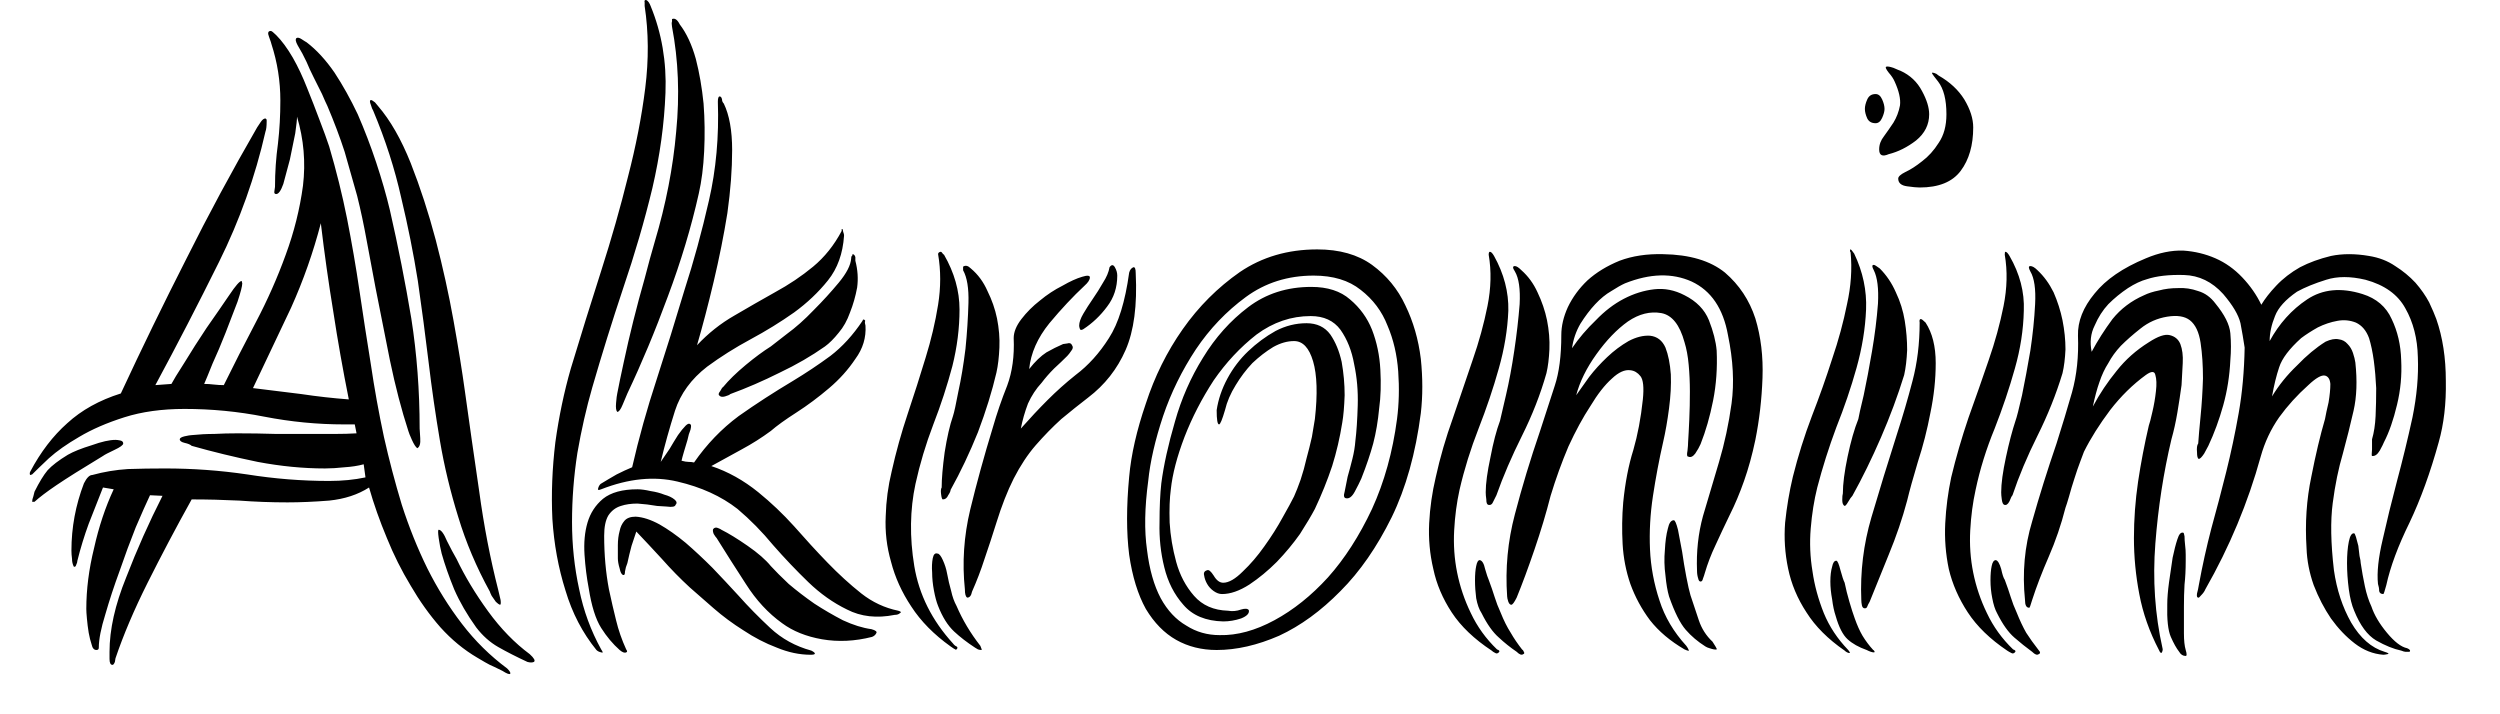 <svg width="42" height="12" viewBox="0 0 42 12" fill="none" xmlns="http://www.w3.org/2000/svg">
<path d="M5.08 0.9C5.06 0.867 5.033 0.82 5 0.76C4.967 0.7 4.96 0.66 4.98 0.64C5 0.627 5.03 0.633 5.07 0.66C5.11 0.687 5.137 0.703 5.15 0.71C5.317 0.837 5.473 1.007 5.62 1.22C5.76 1.433 5.89 1.667 6.01 1.92C6.123 2.18 6.227 2.45 6.32 2.73C6.413 3.01 6.49 3.277 6.55 3.53C6.69 4.143 6.81 4.75 6.91 5.35C7.003 5.943 7.05 6.56 7.05 7.2C7.05 7.213 7.053 7.267 7.06 7.36C7.067 7.453 7.05 7.51 7.01 7.53C6.983 7.51 6.953 7.463 6.92 7.39C6.887 7.317 6.867 7.267 6.86 7.24C6.747 6.893 6.643 6.497 6.55 6.05C6.463 5.61 6.383 5.207 6.31 4.84C6.257 4.56 6.207 4.293 6.16 4.04C6.113 3.78 6.06 3.53 6 3.29C5.933 3.05 5.863 2.803 5.79 2.55C5.71 2.303 5.613 2.047 5.5 1.78C5.48 1.74 5.45 1.673 5.41 1.58C5.363 1.487 5.317 1.393 5.27 1.3C5.223 1.207 5.183 1.12 5.15 1.04C5.11 0.96 5.087 0.913 5.08 0.9ZM8.44 11.27C8.333 11.217 8.263 11.183 8.23 11.17C8.19 11.15 8.12 11.11 8.02 11.05C7.793 10.917 7.587 10.747 7.4 10.54C7.213 10.327 7.047 10.093 6.9 9.84C6.747 9.587 6.613 9.32 6.5 9.04C6.38 8.753 6.28 8.47 6.2 8.19C6.013 8.31 5.79 8.383 5.53 8.41C5.277 8.43 5.043 8.44 4.83 8.44C4.557 8.44 4.287 8.43 4.02 8.41C3.753 8.397 3.487 8.39 3.22 8.39C2.953 8.87 2.707 9.337 2.48 9.79C2.253 10.243 2.073 10.667 1.94 11.06C1.94 11.067 1.937 11.087 1.93 11.12C1.917 11.153 1.903 11.17 1.89 11.17C1.857 11.17 1.84 11.137 1.84 11.07C1.84 11.01 1.84 10.97 1.84 10.95C1.84 10.577 1.933 10.16 2.12 9.7C2.3 9.233 2.503 8.777 2.73 8.33L2.52 8.32C2.46 8.447 2.38 8.627 2.28 8.86C2.187 9.093 2.097 9.337 2.01 9.59C1.917 9.843 1.837 10.087 1.77 10.32C1.697 10.553 1.66 10.74 1.66 10.88C1.66 10.907 1.647 10.92 1.62 10.92C1.58 10.92 1.553 10.89 1.54 10.83C1.52 10.77 1.503 10.703 1.49 10.63C1.477 10.55 1.467 10.47 1.46 10.39C1.453 10.317 1.45 10.263 1.45 10.23C1.45 9.903 1.493 9.563 1.58 9.21C1.66 8.85 1.77 8.52 1.91 8.22L1.73 8.19C1.65 8.397 1.57 8.6 1.49 8.8C1.417 9 1.353 9.207 1.3 9.42C1.3 9.44 1.293 9.463 1.28 9.49C1.273 9.517 1.26 9.527 1.24 9.52C1.22 9.48 1.21 9.437 1.21 9.39C1.203 9.337 1.2 9.29 1.2 9.25C1.2 8.863 1.27 8.487 1.41 8.12C1.457 8.027 1.503 7.98 1.55 7.98C1.743 7.927 1.943 7.893 2.15 7.88C2.35 7.873 2.557 7.87 2.77 7.87C3.237 7.87 3.697 7.903 4.15 7.97C4.61 8.043 5.07 8.08 5.53 8.08C5.75 8.08 5.953 8.06 6.14 8.02L6.11 7.8C6.01 7.827 5.903 7.843 5.79 7.85C5.67 7.863 5.56 7.87 5.46 7.87C5.093 7.87 4.717 7.833 4.33 7.76C3.943 7.68 3.573 7.59 3.22 7.49C3.2 7.47 3.16 7.453 3.1 7.44C3.047 7.427 3.02 7.407 3.02 7.38C3.02 7.36 3.047 7.343 3.1 7.33C3.16 7.317 3.2 7.31 3.22 7.31C3.347 7.297 3.473 7.29 3.6 7.29C3.727 7.283 3.857 7.28 3.99 7.28C4.203 7.28 4.417 7.283 4.63 7.29C4.843 7.29 5.063 7.29 5.29 7.29C5.403 7.29 5.52 7.29 5.64 7.29C5.76 7.29 5.877 7.287 5.99 7.28L5.96 7.13H5.78C5.333 7.13 4.887 7.087 4.44 7C4 6.913 3.553 6.87 3.1 6.87C2.72 6.87 2.383 6.917 2.09 7.01C1.797 7.103 1.543 7.213 1.33 7.34C1.123 7.46 0.953 7.58 0.82 7.7C0.693 7.82 0.6 7.91 0.54 7.97C0.52 7.977 0.51 7.98 0.51 7.98C0.503 7.98 0.5 7.97 0.5 7.95C0.5 7.943 0.503 7.933 0.51 7.92C0.683 7.593 0.89 7.323 1.13 7.11C1.37 6.89 1.67 6.723 2.03 6.61C2.383 5.85 2.75 5.097 3.13 4.35C3.503 3.603 3.9 2.867 4.32 2.14C4.333 2.12 4.353 2.09 4.38 2.05C4.407 2.01 4.433 1.99 4.46 1.99C4.473 1.997 4.48 2.007 4.48 2.02V2.04C4.48 2.12 4.473 2.177 4.46 2.21C4.287 2.97 4.027 3.7 3.68 4.4C3.333 5.1 2.977 5.79 2.61 6.47L2.88 6.45C2.907 6.397 2.98 6.277 3.1 6.09C3.213 5.903 3.337 5.71 3.47 5.51C3.61 5.31 3.737 5.127 3.85 4.96C3.957 4.8 4.027 4.72 4.06 4.72L4.07 4.76C4.07 4.807 4.043 4.91 3.99 5.07C3.93 5.23 3.863 5.403 3.79 5.59C3.717 5.777 3.643 5.95 3.57 6.11C3.503 6.277 3.457 6.39 3.43 6.45C3.483 6.45 3.537 6.453 3.59 6.46C3.65 6.467 3.707 6.47 3.76 6.47C3.927 6.13 4.107 5.777 4.3 5.41C4.493 5.043 4.66 4.667 4.8 4.28C4.94 3.9 5.037 3.513 5.09 3.12C5.137 2.727 5.103 2.34 4.99 1.96C4.99 2.007 4.98 2.1 4.96 2.24C4.933 2.38 4.903 2.527 4.87 2.68C4.83 2.833 4.793 2.97 4.76 3.09C4.72 3.203 4.68 3.26 4.64 3.26C4.613 3.26 4.603 3.243 4.61 3.21C4.617 3.17 4.62 3.147 4.62 3.14C4.62 2.893 4.637 2.65 4.67 2.41C4.697 2.177 4.71 1.937 4.71 1.69C4.71 1.363 4.66 1.047 4.56 0.74C4.56 0.733 4.547 0.693 4.52 0.62C4.493 0.553 4.503 0.52 4.55 0.52C4.563 0.52 4.593 0.543 4.64 0.59C4.733 0.683 4.827 0.81 4.92 0.97C5.007 1.123 5.087 1.293 5.16 1.48C5.233 1.66 5.303 1.84 5.37 2.02C5.437 2.193 5.49 2.34 5.53 2.46C5.65 2.867 5.75 3.27 5.83 3.67C5.91 4.077 5.98 4.483 6.04 4.89C6.1 5.297 6.163 5.707 6.23 6.12C6.29 6.527 6.363 6.933 6.45 7.34C6.537 7.727 6.637 8.107 6.75 8.48C6.87 8.853 7.013 9.21 7.18 9.55C7.347 9.883 7.54 10.193 7.76 10.48C7.98 10.767 8.233 11.017 8.52 11.23C8.567 11.277 8.583 11.307 8.57 11.32C8.557 11.333 8.513 11.317 8.44 11.27ZM8.37 9.91L8.41 10.08C8.417 10.133 8.413 10.16 8.4 10.16C8.38 10.153 8.357 10.137 8.33 10.11C8.31 10.083 8.287 10.05 8.26 10.01C8.24 9.97 8.23 9.947 8.23 9.94C8.003 9.527 7.827 9.11 7.7 8.69C7.567 8.263 7.463 7.833 7.39 7.4C7.317 6.967 7.253 6.527 7.2 6.08C7.147 5.64 7.087 5.187 7.02 4.72C6.947 4.26 6.853 3.793 6.74 3.32C6.633 2.84 6.477 2.353 6.27 1.86C6.257 1.84 6.243 1.807 6.23 1.76C6.21 1.713 6.21 1.687 6.23 1.68C6.243 1.68 6.267 1.693 6.3 1.72L6.35 1.78C6.557 2.02 6.74 2.34 6.9 2.74C7.06 3.147 7.2 3.577 7.32 4.03C7.44 4.49 7.54 4.943 7.62 5.39C7.7 5.837 7.763 6.23 7.81 6.57C7.883 7.097 7.963 7.657 8.05 8.25C8.13 8.837 8.237 9.39 8.37 9.91ZM4.25 6.52C4.523 6.553 4.793 6.587 5.06 6.62C5.327 6.66 5.593 6.69 5.86 6.71C5.76 6.21 5.673 5.72 5.6 5.24C5.52 4.753 5.45 4.257 5.39 3.75C5.263 4.237 5.097 4.71 4.89 5.17C4.677 5.623 4.463 6.073 4.25 6.52ZM8.86 11.12C8.673 11.033 8.51 10.95 8.37 10.87C8.23 10.79 8.107 10.68 8 10.54C7.847 10.327 7.723 10.113 7.63 9.9C7.543 9.687 7.473 9.487 7.42 9.3C7.4 9.22 7.383 9.133 7.37 9.04C7.357 8.947 7.357 8.9 7.37 8.9C7.41 8.9 7.457 8.963 7.51 9.09C7.57 9.21 7.623 9.31 7.67 9.39C7.81 9.683 7.987 9.977 8.2 10.27C8.413 10.563 8.647 10.803 8.9 10.99C8.973 11.057 8.997 11.1 8.97 11.12C8.943 11.133 8.907 11.133 8.86 11.12ZM0.58 8.43C0.58 8.43 0.573 8.43 0.56 8.43H0.54C0.54 8.403 0.547 8.373 0.56 8.34C0.567 8.313 0.573 8.287 0.58 8.26C0.66 8.1 0.733 7.98 0.8 7.9C0.873 7.82 0.987 7.733 1.14 7.64C1.233 7.587 1.367 7.533 1.54 7.48C1.707 7.42 1.84 7.39 1.94 7.39C1.96 7.39 1.987 7.393 2.02 7.4C2.053 7.407 2.07 7.423 2.07 7.45C2.07 7.477 2.02 7.513 1.92 7.56C1.82 7.607 1.757 7.64 1.73 7.66C1.377 7.873 1.117 8.037 0.95 8.15C0.783 8.263 0.66 8.357 0.58 8.43ZM14.37 4.38C14.41 4.533 14.42 4.683 14.4 4.83C14.373 4.977 14.333 5.117 14.28 5.25C14.233 5.383 14.17 5.497 14.09 5.59C14.01 5.69 13.933 5.767 13.86 5.82C13.633 5.98 13.38 6.127 13.1 6.26C12.82 6.4 12.543 6.52 12.27 6.62C12.257 6.633 12.227 6.647 12.18 6.66C12.133 6.673 12.1 6.667 12.08 6.64C12.067 6.627 12.073 6.603 12.1 6.57C12.12 6.53 12.137 6.507 12.15 6.5C12.243 6.387 12.37 6.263 12.53 6.13C12.683 6.003 12.823 5.9 12.95 5.82C12.983 5.793 13.073 5.723 13.22 5.61C13.367 5.503 13.517 5.37 13.67 5.21C13.823 5.057 13.963 4.903 14.09 4.75C14.223 4.59 14.293 4.453 14.3 4.34C14.3 4.32 14.303 4.307 14.31 4.3C14.317 4.3 14.32 4.293 14.32 4.28C14.32 4.273 14.323 4.27 14.33 4.27C14.35 4.277 14.363 4.293 14.37 4.32C14.37 4.34 14.37 4.36 14.37 4.38ZM11.74 3.25C11.613 3.817 11.44 4.393 11.22 4.98C11.007 5.56 10.78 6.103 10.54 6.61C10.52 6.657 10.493 6.72 10.46 6.8C10.427 6.88 10.397 6.92 10.37 6.92C10.35 6.9 10.343 6.85 10.35 6.77C10.357 6.69 10.363 6.637 10.37 6.61C10.397 6.47 10.433 6.293 10.48 6.08C10.527 5.86 10.58 5.63 10.64 5.39C10.7 5.15 10.763 4.913 10.83 4.68C10.89 4.447 10.947 4.24 11 4.06C11.187 3.433 11.307 2.817 11.36 2.21C11.42 1.597 11.397 1.01 11.29 0.45C11.283 0.41 11.283 0.38 11.29 0.36C11.29 0.347 11.29 0.333 11.29 0.32C11.337 0.3 11.38 0.33 11.42 0.41C11.533 0.557 11.623 0.75 11.69 0.99C11.75 1.223 11.793 1.473 11.82 1.74C11.84 2.007 11.843 2.273 11.83 2.54C11.817 2.807 11.787 3.043 11.74 3.25ZM10.93 0.1C11.117 0.553 11.2 1.04 11.18 1.56C11.16 2.08 11.087 2.613 10.96 3.16C10.827 3.713 10.663 4.273 10.47 4.84C10.283 5.4 10.11 5.957 9.95 6.51C9.85 6.857 9.767 7.223 9.7 7.61C9.64 7.997 9.61 8.383 9.61 8.77C9.61 9.157 9.65 9.533 9.73 9.9C9.803 10.26 9.927 10.597 10.1 10.91C10.133 10.957 10.133 10.973 10.1 10.96C10.067 10.953 10.04 10.94 10.02 10.92C9.787 10.633 9.613 10.3 9.5 9.92C9.38 9.54 9.307 9.14 9.28 8.72C9.26 8.3 9.277 7.87 9.33 7.43C9.39 6.997 9.477 6.583 9.59 6.19C9.757 5.637 9.927 5.09 10.1 4.55C10.273 4.01 10.423 3.483 10.55 2.97C10.683 2.457 10.78 1.96 10.84 1.48C10.9 1 10.897 0.54 10.83 0.1C10.83 0.08 10.83 0.06 10.83 0.04C10.823 0.013 10.83 0 10.85 0C10.863 0 10.88 0.013 10.9 0.04C10.913 0.06 10.923 0.08 10.93 0.1ZM14.64 10.57C14.713 10.59 14.74 10.613 14.72 10.64C14.707 10.667 14.683 10.687 14.65 10.7C14.363 10.773 14.083 10.787 13.81 10.74C13.543 10.693 13.32 10.603 13.14 10.47C12.907 10.303 12.703 10.083 12.53 9.81C12.357 9.543 12.193 9.287 12.04 9.04C12.027 9.027 12.01 9.003 11.99 8.97C11.977 8.937 11.973 8.91 11.98 8.89C12 8.863 12.027 8.857 12.06 8.87C12.093 8.883 12.113 8.893 12.12 8.9C12.24 8.96 12.387 9.05 12.56 9.17C12.733 9.29 12.863 9.403 12.95 9.51C13.023 9.59 13.123 9.69 13.25 9.81C13.383 9.923 13.527 10.033 13.68 10.14C13.833 10.24 13.993 10.333 14.16 10.42C14.333 10.5 14.493 10.55 14.64 10.57ZM15.09 10.26C15.137 10.273 15.147 10.287 15.12 10.3C15.1 10.32 15.07 10.33 15.03 10.33C14.73 10.39 14.463 10.36 14.23 10.24C13.997 10.127 13.78 9.973 13.58 9.78C13.38 9.587 13.183 9.38 12.99 9.16C12.803 8.933 12.603 8.73 12.39 8.55C12.117 8.337 11.78 8.183 11.38 8.09C10.987 7.997 10.56 8.04 10.1 8.22C10.053 8.24 10.037 8.233 10.05 8.2C10.057 8.173 10.07 8.15 10.09 8.13C10.177 8.077 10.267 8.023 10.36 7.97C10.453 7.923 10.54 7.883 10.62 7.85C10.733 7.357 10.87 6.867 11.03 6.38C11.19 5.887 11.347 5.383 11.5 4.87C11.653 4.397 11.79 3.897 11.91 3.37C12.03 2.85 12.08 2.297 12.06 1.71C12.06 1.65 12.07 1.62 12.09 1.62C12.11 1.62 12.123 1.637 12.13 1.67C12.13 1.697 12.14 1.72 12.16 1.74C12.253 1.933 12.3 2.193 12.3 2.52C12.3 2.847 12.273 3.2 12.22 3.58C12.16 3.953 12.083 4.337 11.99 4.73C11.897 5.123 11.803 5.48 11.71 5.8C11.897 5.6 12.107 5.433 12.34 5.3C12.567 5.167 12.793 5.037 13.02 4.91C13.253 4.783 13.467 4.64 13.66 4.48C13.853 4.32 14.013 4.12 14.14 3.88C14.14 3.867 14.14 3.857 14.14 3.85C14.147 3.843 14.153 3.847 14.16 3.86C14.16 3.873 14.163 3.89 14.17 3.91C14.177 3.923 14.18 3.94 14.18 3.96C14.16 4.26 14.07 4.51 13.91 4.71C13.75 4.91 13.56 5.09 13.34 5.25C13.113 5.41 12.87 5.56 12.61 5.7C12.35 5.84 12.107 5.993 11.88 6.16C11.613 6.367 11.433 6.613 11.34 6.9C11.247 7.193 11.167 7.48 11.1 7.76C11.147 7.693 11.197 7.62 11.25 7.54C11.297 7.46 11.343 7.383 11.39 7.31C11.437 7.243 11.48 7.19 11.52 7.15C11.553 7.117 11.58 7.11 11.6 7.13C11.613 7.137 11.613 7.167 11.6 7.22C11.58 7.267 11.563 7.323 11.55 7.39C11.53 7.457 11.51 7.523 11.49 7.59C11.47 7.657 11.457 7.707 11.45 7.74C11.497 7.753 11.537 7.76 11.57 7.76C11.603 7.76 11.633 7.763 11.66 7.77C11.873 7.463 12.123 7.203 12.41 6.99C12.703 6.783 13.007 6.587 13.32 6.4C13.54 6.267 13.75 6.127 13.95 5.98C14.15 5.827 14.33 5.63 14.49 5.39C14.497 5.363 14.51 5.36 14.53 5.38C14.537 5.387 14.537 5.397 14.53 5.41C14.53 5.423 14.533 5.443 14.54 5.47C14.553 5.67 14.497 5.857 14.37 6.03C14.25 6.21 14.103 6.373 13.93 6.52C13.75 6.673 13.567 6.81 13.38 6.93C13.193 7.05 13.05 7.153 12.95 7.24C12.797 7.353 12.633 7.457 12.46 7.55C12.28 7.65 12.11 7.743 11.95 7.83C12.23 7.923 12.493 8.07 12.74 8.27C12.953 8.443 13.153 8.633 13.34 8.84C13.527 9.053 13.713 9.257 13.9 9.45C14.087 9.643 14.277 9.817 14.47 9.97C14.657 10.117 14.863 10.213 15.09 10.26ZM10.69 8.93C10.67 8.99 10.643 9.07 10.61 9.17C10.583 9.27 10.56 9.367 10.54 9.46C10.52 9.507 10.507 9.553 10.5 9.6C10.5 9.647 10.49 9.667 10.47 9.66C10.443 9.653 10.423 9.617 10.41 9.55C10.39 9.483 10.38 9.427 10.38 9.38C10.38 9.313 10.38 9.24 10.38 9.16C10.38 9.073 10.39 8.993 10.41 8.92C10.423 8.853 10.45 8.797 10.49 8.75C10.53 8.703 10.593 8.68 10.68 8.68C10.8 8.687 10.933 8.73 11.08 8.81C11.22 8.89 11.367 8.993 11.52 9.12C11.667 9.247 11.817 9.387 11.97 9.54C12.117 9.693 12.263 9.85 12.41 10.01C12.57 10.19 12.747 10.37 12.94 10.55C13.133 10.73 13.363 10.857 13.63 10.93C13.67 10.95 13.69 10.967 13.69 10.98C13.69 10.993 13.667 11 13.62 11C13.433 11 13.243 10.96 13.05 10.88C12.857 10.807 12.67 10.71 12.49 10.59C12.31 10.477 12.143 10.353 11.99 10.22C11.837 10.087 11.703 9.97 11.59 9.87C11.43 9.723 11.273 9.563 11.12 9.39C10.967 9.223 10.823 9.07 10.69 8.93ZM10.52 10.91C10.54 10.937 10.54 10.953 10.52 10.96C10.493 10.973 10.457 10.96 10.41 10.92C10.297 10.82 10.193 10.697 10.1 10.55C10.007 10.403 9.937 10.18 9.89 9.88C9.857 9.707 9.833 9.52 9.82 9.32C9.807 9.12 9.823 8.94 9.87 8.78C9.917 8.62 10.003 8.487 10.13 8.38C10.263 8.273 10.457 8.22 10.71 8.22C10.77 8.22 10.843 8.23 10.93 8.25C11.017 8.263 11.093 8.283 11.16 8.31C11.233 8.33 11.29 8.357 11.33 8.39C11.37 8.423 11.377 8.453 11.35 8.48C11.343 8.513 11.293 8.523 11.2 8.51C11.113 8.503 11.06 8.5 11.04 8.5C10.927 8.48 10.817 8.467 10.71 8.46C10.603 8.46 10.51 8.473 10.43 8.5C10.343 8.527 10.273 8.58 10.22 8.66C10.173 8.74 10.15 8.853 10.15 9C10.15 9.32 10.177 9.62 10.23 9.9C10.27 10.087 10.31 10.26 10.35 10.42C10.39 10.587 10.447 10.75 10.52 10.91ZM16.74 6.26C16.667 6.573 16.563 6.907 16.43 7.26C16.29 7.607 16.137 7.93 15.97 8.23C15.97 8.25 15.957 8.28 15.93 8.32C15.91 8.367 15.88 8.39 15.84 8.39C15.827 8.39 15.817 8.36 15.81 8.3C15.803 8.247 15.807 8.21 15.82 8.19C15.82 8.043 15.837 7.847 15.87 7.6C15.91 7.347 15.957 7.143 16.01 6.99C16.03 6.93 16.06 6.793 16.1 6.58C16.147 6.367 16.187 6.127 16.22 5.86C16.247 5.593 16.263 5.337 16.27 5.09C16.277 4.843 16.247 4.66 16.18 4.54V4.48C16.22 4.453 16.263 4.463 16.31 4.51C16.43 4.61 16.523 4.737 16.59 4.89C16.663 5.037 16.717 5.19 16.75 5.35C16.783 5.517 16.797 5.68 16.79 5.84C16.783 6 16.767 6.14 16.74 6.26ZM17.29 6.2C17.39 6.073 17.487 5.98 17.58 5.92C17.673 5.867 17.767 5.82 17.86 5.78C17.867 5.78 17.89 5.777 17.93 5.77C17.97 5.757 17.997 5.767 18.01 5.8C18.03 5.827 18.027 5.857 18 5.89C17.973 5.93 17.95 5.96 17.93 5.98C17.863 6.047 17.79 6.117 17.71 6.19C17.63 6.27 17.56 6.35 17.5 6.43C17.407 6.53 17.33 6.647 17.27 6.78C17.217 6.92 17.177 7.06 17.15 7.2C17.303 7.027 17.453 6.867 17.6 6.72C17.747 6.573 17.903 6.433 18.07 6.3C18.283 6.14 18.47 5.933 18.63 5.68C18.79 5.433 18.903 5.067 18.97 4.58C18.983 4.533 19.007 4.503 19.04 4.49C19.067 4.483 19.08 4.517 19.08 4.59C19.107 5.13 19.05 5.56 18.91 5.88C18.77 6.2 18.56 6.467 18.28 6.68C18.133 6.793 17.983 6.913 17.83 7.04C17.683 7.173 17.54 7.32 17.4 7.48C17.267 7.633 17.143 7.82 17.03 8.04C16.923 8.253 16.827 8.5 16.74 8.78C16.673 8.993 16.607 9.197 16.54 9.39C16.48 9.577 16.41 9.76 16.33 9.94C16.317 10.007 16.29 10.04 16.25 10.04C16.223 10.027 16.21 9.98 16.21 9.9C16.163 9.453 16.193 9.007 16.3 8.56C16.407 8.12 16.533 7.66 16.68 7.18C16.747 6.947 16.827 6.713 16.92 6.48C17.007 6.247 17.043 5.98 17.03 5.68C17.03 5.58 17.073 5.473 17.16 5.36C17.247 5.247 17.35 5.143 17.47 5.05C17.59 4.95 17.717 4.867 17.85 4.8C17.977 4.727 18.087 4.677 18.18 4.65C18.267 4.623 18.31 4.627 18.31 4.66C18.31 4.7 18.28 4.747 18.22 4.8C18.027 4.98 17.83 5.19 17.63 5.43C17.43 5.677 17.317 5.933 17.29 6.2ZM16.07 10.91C16.057 10.917 16.05 10.917 16.05 10.91C16.043 10.91 16.017 10.893 15.97 10.86C15.69 10.66 15.47 10.437 15.31 10.19C15.15 9.95 15.037 9.7 14.97 9.44C14.897 9.187 14.867 8.93 14.88 8.67C14.887 8.417 14.92 8.167 14.98 7.92C15.053 7.593 15.143 7.27 15.25 6.95C15.357 6.63 15.457 6.317 15.55 6.01C15.643 5.71 15.713 5.413 15.76 5.12C15.807 4.827 15.807 4.543 15.76 4.27C15.76 4.25 15.773 4.237 15.8 4.23C15.813 4.23 15.823 4.237 15.83 4.25C15.837 4.263 15.847 4.273 15.86 4.28C16.033 4.58 16.12 4.887 16.12 5.2C16.12 5.513 16.08 5.83 16 6.15C15.913 6.477 15.807 6.803 15.68 7.13C15.553 7.463 15.453 7.797 15.38 8.13C15.287 8.563 15.28 9.023 15.36 9.51C15.44 9.99 15.657 10.423 16.01 10.81C16.03 10.837 16.05 10.853 16.07 10.86C16.09 10.873 16.09 10.89 16.07 10.91ZM16.49 10.92C16.47 10.92 16.45 10.917 16.43 10.91L16.38 10.88C16.247 10.793 16.13 10.703 16.03 10.61C15.923 10.51 15.833 10.367 15.76 10.18C15.733 10.113 15.71 10.027 15.69 9.92C15.67 9.813 15.66 9.713 15.66 9.62C15.653 9.527 15.657 9.447 15.67 9.38C15.683 9.313 15.71 9.287 15.75 9.3C15.777 9.3 15.807 9.337 15.84 9.41C15.873 9.483 15.897 9.557 15.91 9.63C15.93 9.737 15.953 9.837 15.98 9.93C16 10.023 16.03 10.107 16.07 10.18C16.17 10.413 16.303 10.637 16.47 10.85C16.49 10.897 16.497 10.92 16.49 10.92ZM18.77 4.63C18.77 4.83 18.713 5.003 18.6 5.15C18.487 5.303 18.353 5.43 18.2 5.53C18.167 5.55 18.147 5.547 18.14 5.52C18.133 5.5 18.13 5.483 18.13 5.47C18.13 5.417 18.153 5.35 18.2 5.27C18.247 5.19 18.3 5.107 18.36 5.02C18.42 4.933 18.477 4.843 18.53 4.75C18.59 4.657 18.627 4.57 18.64 4.49C18.673 4.443 18.703 4.443 18.73 4.49C18.757 4.537 18.77 4.583 18.77 4.63ZM23.47 7.04C23.503 6.787 23.51 6.52 23.49 6.24C23.47 5.96 23.41 5.703 23.31 5.47C23.217 5.23 23.067 5.03 22.86 4.87C22.66 4.71 22.397 4.63 22.07 4.63C21.637 4.63 21.257 4.75 20.93 4.99C20.603 5.23 20.323 5.523 20.09 5.87C19.857 6.223 19.673 6.597 19.54 6.99C19.407 7.39 19.323 7.753 19.29 8.08C19.23 8.527 19.223 8.913 19.27 9.24C19.31 9.567 19.387 9.837 19.5 10.05C19.613 10.257 19.757 10.41 19.93 10.51C20.097 10.617 20.283 10.67 20.49 10.67C20.783 10.677 21.09 10.593 21.41 10.42C21.73 10.247 22.03 10.007 22.31 9.7C22.59 9.387 22.837 9.003 23.05 8.55C23.257 8.097 23.397 7.593 23.47 7.04ZM18.97 8.01C19.003 7.637 19.097 7.227 19.25 6.78C19.397 6.327 19.603 5.91 19.87 5.53C20.137 5.15 20.457 4.83 20.83 4.57C21.203 4.317 21.637 4.19 22.13 4.19C22.503 4.19 22.81 4.277 23.05 4.45C23.297 4.63 23.483 4.857 23.61 5.13C23.743 5.403 23.83 5.703 23.87 6.03C23.903 6.35 23.903 6.653 23.87 6.94C23.783 7.613 23.62 8.197 23.38 8.69C23.133 9.19 22.847 9.603 22.52 9.93C22.193 10.263 21.85 10.513 21.49 10.68C21.123 10.84 20.773 10.92 20.44 10.92C20.187 10.92 19.96 10.863 19.76 10.75C19.56 10.637 19.39 10.463 19.25 10.23C19.117 9.99 19.023 9.687 18.97 9.32C18.923 8.947 18.923 8.51 18.97 8.01ZM20.53 9.98C20.483 9.98 20.437 9.963 20.39 9.93C20.343 9.897 20.307 9.857 20.28 9.81C20.253 9.763 20.237 9.717 20.23 9.67C20.217 9.623 20.233 9.593 20.28 9.58C20.307 9.567 20.343 9.597 20.39 9.67C20.437 9.75 20.49 9.79 20.55 9.79C20.643 9.79 20.753 9.727 20.88 9.6C21.007 9.48 21.127 9.34 21.24 9.18C21.36 9.013 21.463 8.85 21.55 8.69C21.637 8.537 21.7 8.42 21.74 8.34C21.773 8.267 21.81 8.173 21.85 8.06C21.89 7.94 21.923 7.82 21.95 7.7C21.983 7.58 22.013 7.46 22.04 7.34C22.06 7.227 22.077 7.127 22.09 7.04C22.137 6.62 22.127 6.297 22.06 6.07C21.993 5.843 21.887 5.73 21.74 5.73C21.627 5.73 21.51 5.763 21.39 5.83C21.27 5.903 21.153 5.993 21.04 6.1C20.933 6.213 20.84 6.337 20.76 6.47C20.673 6.61 20.613 6.75 20.58 6.89C20.533 7.05 20.5 7.13 20.48 7.13C20.453 7.13 20.44 7.05 20.44 6.89C20.467 6.71 20.527 6.533 20.62 6.36C20.713 6.187 20.83 6.033 20.97 5.9C21.11 5.767 21.263 5.653 21.43 5.56C21.597 5.473 21.77 5.43 21.95 5.43C22.123 5.43 22.257 5.493 22.35 5.62C22.437 5.747 22.5 5.9 22.54 6.08C22.573 6.267 22.59 6.453 22.59 6.64C22.583 6.833 22.57 6.987 22.55 7.1C22.51 7.353 22.453 7.597 22.38 7.83C22.3 8.07 22.203 8.31 22.09 8.55C22.03 8.663 21.947 8.803 21.84 8.97C21.727 9.13 21.597 9.287 21.45 9.44C21.303 9.587 21.15 9.713 20.99 9.82C20.823 9.927 20.67 9.98 20.53 9.98ZM20.98 10.25C20.993 10.303 20.95 10.35 20.85 10.39C20.75 10.423 20.65 10.44 20.55 10.44C20.257 10.433 20.033 10.34 19.88 10.16C19.727 9.987 19.62 9.777 19.56 9.53C19.5 9.29 19.473 9.04 19.48 8.78C19.48 8.52 19.49 8.3 19.51 8.12C19.55 7.813 19.627 7.467 19.74 7.08C19.847 6.7 20.003 6.343 20.21 6.01C20.417 5.67 20.67 5.387 20.97 5.16C21.27 4.933 21.623 4.82 22.03 4.82C22.303 4.82 22.52 4.89 22.68 5.03C22.847 5.17 22.97 5.34 23.05 5.54C23.13 5.747 23.177 5.97 23.19 6.21C23.203 6.45 23.197 6.667 23.17 6.86C23.15 7.073 23.117 7.27 23.07 7.45C23.023 7.623 22.957 7.82 22.87 8.04C22.843 8.1 22.807 8.173 22.76 8.26C22.713 8.347 22.663 8.383 22.61 8.37C22.577 8.363 22.57 8.327 22.59 8.26C22.603 8.193 22.62 8.11 22.64 8.01C22.667 7.917 22.693 7.817 22.72 7.71C22.747 7.603 22.763 7.503 22.77 7.41C22.79 7.25 22.803 7.05 22.81 6.81C22.817 6.57 22.797 6.34 22.75 6.12C22.71 5.893 22.633 5.7 22.52 5.54C22.407 5.387 22.24 5.31 22.02 5.31C21.693 5.31 21.39 5.413 21.11 5.62C20.837 5.833 20.597 6.09 20.39 6.39C20.19 6.697 20.027 7.013 19.9 7.34C19.773 7.673 19.697 7.967 19.67 8.22C19.65 8.367 19.643 8.553 19.65 8.78C19.663 9 19.7 9.22 19.76 9.44C19.82 9.66 19.92 9.85 20.06 10.01C20.2 10.17 20.39 10.253 20.63 10.26C20.703 10.273 20.777 10.267 20.85 10.24C20.917 10.22 20.96 10.223 20.98 10.25ZM28.84 5.89C28.853 6.183 28.833 6.463 28.78 6.73C28.727 6.997 28.657 7.24 28.57 7.46C28.55 7.507 28.52 7.56 28.48 7.62C28.44 7.673 28.4 7.69 28.36 7.67C28.34 7.67 28.337 7.637 28.35 7.57C28.357 7.51 28.36 7.463 28.36 7.43C28.367 7.33 28.373 7.203 28.38 7.05C28.387 6.897 28.39 6.74 28.39 6.58C28.39 6.42 28.383 6.27 28.37 6.13C28.357 5.983 28.333 5.857 28.3 5.75C28.22 5.457 28.09 5.293 27.91 5.26C27.723 5.227 27.537 5.273 27.35 5.4C27.163 5.533 26.987 5.717 26.82 5.95C26.653 6.183 26.54 6.413 26.48 6.64C26.54 6.553 26.613 6.45 26.7 6.33C26.787 6.217 26.887 6.107 27 6C27.113 5.893 27.233 5.803 27.36 5.73C27.487 5.663 27.607 5.633 27.72 5.64C27.84 5.653 27.927 5.72 27.98 5.84C28.027 5.96 28.057 6.11 28.07 6.29C28.077 6.463 28.067 6.653 28.04 6.86C28.013 7.067 27.98 7.257 27.94 7.43C27.873 7.723 27.817 8.023 27.77 8.33C27.723 8.637 27.707 8.937 27.72 9.23C27.733 9.523 27.787 9.81 27.88 10.09C27.967 10.363 28.117 10.617 28.33 10.85C28.35 10.877 28.363 10.9 28.37 10.92C28.383 10.94 28.36 10.937 28.3 10.91C28.06 10.77 27.867 10.607 27.72 10.42C27.58 10.233 27.47 10.03 27.39 9.81C27.317 9.597 27.273 9.373 27.26 9.14C27.247 8.907 27.25 8.673 27.27 8.44C27.303 8.107 27.36 7.813 27.44 7.56C27.513 7.307 27.567 7.023 27.6 6.71C27.62 6.51 27.607 6.38 27.56 6.32C27.513 6.26 27.457 6.227 27.39 6.22C27.297 6.207 27.193 6.253 27.08 6.36C26.96 6.467 26.84 6.62 26.72 6.82C26.593 7.013 26.47 7.24 26.35 7.5C26.237 7.767 26.137 8.043 26.05 8.33C25.977 8.617 25.887 8.917 25.78 9.23C25.673 9.543 25.573 9.813 25.48 10.04C25.44 10.12 25.41 10.16 25.39 10.16C25.37 10.16 25.353 10.143 25.34 10.11C25.327 10.07 25.32 10.04 25.32 10.02C25.287 9.553 25.33 9.093 25.45 8.64C25.57 8.18 25.71 7.717 25.87 7.25C25.963 6.963 26.047 6.707 26.12 6.48C26.193 6.26 26.23 5.977 26.23 5.63C26.23 5.477 26.267 5.32 26.34 5.16C26.42 4.993 26.53 4.843 26.67 4.71C26.817 4.577 26.997 4.467 27.21 4.38C27.423 4.3 27.667 4.263 27.94 4.27C28.387 4.277 28.733 4.38 28.98 4.58C29.22 4.787 29.39 5.043 29.49 5.35C29.583 5.657 29.623 5.99 29.61 6.35C29.597 6.71 29.557 7.057 29.49 7.39C29.437 7.643 29.373 7.873 29.3 8.08C29.227 8.287 29.147 8.477 29.06 8.65C28.973 8.83 28.893 9 28.82 9.16C28.747 9.313 28.687 9.47 28.64 9.63C28.633 9.657 28.623 9.687 28.61 9.72C28.603 9.753 28.59 9.77 28.57 9.77C28.55 9.77 28.537 9.753 28.53 9.72C28.517 9.68 28.51 9.637 28.51 9.59C28.497 9.27 28.53 8.963 28.61 8.67C28.697 8.377 28.787 8.073 28.88 7.76C28.973 7.447 29.043 7.12 29.09 6.78C29.137 6.433 29.117 6.05 29.03 5.63C28.95 5.183 28.747 4.883 28.42 4.73C28.093 4.583 27.72 4.593 27.3 4.76C27.24 4.787 27.163 4.83 27.07 4.89C26.977 4.943 26.887 5.017 26.8 5.11C26.713 5.203 26.63 5.313 26.55 5.44C26.477 5.567 26.43 5.703 26.41 5.85C26.523 5.683 26.657 5.527 26.81 5.38C26.957 5.227 27.113 5.107 27.28 5.02C27.447 4.933 27.617 4.88 27.79 4.86C27.963 4.84 28.133 4.873 28.3 4.96C28.5 5.06 28.637 5.2 28.71 5.38C28.783 5.567 28.827 5.737 28.84 5.89ZM25.98 6.27C25.88 6.623 25.743 6.973 25.57 7.32C25.397 7.667 25.253 8 25.14 8.32C25.133 8.333 25.117 8.367 25.09 8.42C25.07 8.473 25.04 8.493 25 8.48C24.98 8.473 24.97 8.443 24.97 8.39C24.963 8.343 24.96 8.303 24.96 8.27C24.96 8.123 24.987 7.927 25.04 7.68C25.087 7.433 25.14 7.23 25.2 7.07C25.213 7.017 25.247 6.873 25.3 6.64C25.353 6.413 25.4 6.163 25.44 5.89C25.48 5.623 25.51 5.363 25.53 5.11C25.543 4.857 25.517 4.673 25.45 4.56C25.41 4.5 25.41 4.47 25.45 4.47C25.477 4.47 25.513 4.493 25.56 4.54C25.673 4.64 25.763 4.763 25.83 4.91C25.903 5.063 25.957 5.22 25.99 5.38C26.023 5.547 26.037 5.71 26.03 5.87C26.023 6.023 26.007 6.157 25.98 6.27ZM28.84 10.91C28.82 10.917 28.78 10.91 28.72 10.89C28.693 10.883 28.67 10.873 28.65 10.86C28.523 10.78 28.413 10.687 28.32 10.58C28.227 10.473 28.133 10.287 28.04 10.02C28.013 9.927 27.993 9.81 27.98 9.67C27.96 9.523 27.957 9.38 27.97 9.24C27.977 9.1 27.993 8.98 28.02 8.88C28.04 8.787 28.073 8.74 28.12 8.74C28.14 8.74 28.163 8.793 28.19 8.9C28.21 9.007 28.233 9.13 28.26 9.27C28.28 9.41 28.303 9.55 28.33 9.69C28.357 9.83 28.38 9.933 28.4 10C28.447 10.14 28.493 10.28 28.54 10.42C28.587 10.56 28.663 10.68 28.77 10.78C28.783 10.8 28.8 10.827 28.82 10.86C28.84 10.893 28.847 10.91 28.84 10.91ZM25.06 10.93C24.767 10.737 24.543 10.523 24.39 10.29C24.237 10.057 24.133 9.813 24.08 9.56C24.02 9.307 23.997 9.05 24.01 8.79C24.023 8.53 24.06 8.273 24.12 8.02C24.193 7.687 24.29 7.353 24.41 7.02C24.523 6.687 24.633 6.363 24.74 6.05C24.847 5.743 24.93 5.44 24.99 5.14C25.05 4.84 25.057 4.553 25.01 4.28C25.01 4.247 25.017 4.23 25.03 4.23C25.05 4.23 25.073 4.253 25.1 4.3C25.267 4.6 25.347 4.907 25.34 5.22C25.327 5.54 25.273 5.863 25.18 6.19C25.087 6.523 24.973 6.86 24.84 7.2C24.707 7.54 24.6 7.883 24.52 8.23C24.473 8.443 24.443 8.67 24.43 8.91C24.417 9.15 24.433 9.387 24.48 9.62C24.527 9.853 24.603 10.08 24.71 10.3C24.817 10.527 24.963 10.73 25.15 10.91C25.19 10.923 25.2 10.94 25.18 10.96C25.16 10.98 25.14 10.983 25.12 10.97C25.093 10.957 25.073 10.943 25.06 10.93ZM25.59 10.99C25.563 11.01 25.527 10.997 25.48 10.95C25.373 10.877 25.273 10.797 25.18 10.71C25.08 10.623 24.983 10.487 24.89 10.3C24.85 10.24 24.82 10.157 24.8 10.05C24.787 9.95 24.78 9.85 24.78 9.75C24.78 9.65 24.787 9.57 24.8 9.51C24.813 9.443 24.833 9.41 24.86 9.41C24.9 9.417 24.93 9.467 24.95 9.56C24.977 9.653 24.997 9.713 25.01 9.74C25.05 9.847 25.083 9.943 25.11 10.03C25.137 10.117 25.17 10.203 25.21 10.29C25.263 10.423 25.32 10.537 25.38 10.63C25.433 10.723 25.497 10.817 25.57 10.91C25.583 10.917 25.593 10.93 25.6 10.95C25.613 10.97 25.61 10.983 25.59 10.99ZM31.99 6.3C32.017 6.18 32.033 6.04 32.04 5.88C32.04 5.72 32.027 5.557 32 5.39C31.973 5.223 31.923 5.063 31.85 4.91C31.783 4.757 31.693 4.623 31.58 4.51C31.527 4.47 31.493 4.45 31.48 4.45C31.447 4.45 31.447 4.48 31.48 4.54C31.54 4.66 31.563 4.847 31.55 5.1C31.53 5.36 31.497 5.627 31.45 5.9C31.403 6.173 31.357 6.42 31.31 6.64C31.257 6.86 31.227 6.993 31.22 7.04C31.153 7.207 31.093 7.417 31.04 7.67C30.987 7.923 30.96 8.13 30.96 8.29C30.953 8.31 30.95 8.347 30.95 8.4C30.95 8.453 30.963 8.487 30.99 8.5C31.003 8.5 31.023 8.477 31.05 8.43C31.077 8.383 31.1 8.35 31.12 8.33C31.287 8.03 31.447 7.703 31.6 7.35C31.753 6.997 31.883 6.647 31.99 6.3ZM32.04 8.41C32.08 8.243 32.14 8.027 32.22 7.76C32.307 7.493 32.377 7.22 32.43 6.94C32.49 6.653 32.52 6.373 32.52 6.1C32.52 5.82 32.463 5.593 32.35 5.42C32.31 5.38 32.283 5.36 32.27 5.36C32.25 5.36 32.243 5.38 32.25 5.42C32.25 5.773 32.21 6.1 32.13 6.4C32.05 6.707 31.963 7.003 31.87 7.29C31.717 7.77 31.573 8.237 31.44 8.69C31.307 9.143 31.25 9.607 31.27 10.08C31.27 10.107 31.273 10.137 31.28 10.17C31.287 10.203 31.303 10.22 31.33 10.22C31.35 10.22 31.363 10.21 31.37 10.19C31.377 10.17 31.39 10.143 31.41 10.11C31.503 9.883 31.61 9.62 31.73 9.32C31.857 9.013 31.96 8.71 32.04 8.41ZM31.05 10.92C30.87 10.733 30.733 10.527 30.64 10.3C30.547 10.067 30.483 9.833 30.45 9.6C30.41 9.36 30.4 9.12 30.42 8.88C30.44 8.633 30.477 8.403 30.53 8.19C30.617 7.857 30.723 7.52 30.85 7.18C30.983 6.847 31.097 6.513 31.19 6.18C31.283 5.847 31.337 5.52 31.35 5.2C31.363 4.88 31.297 4.567 31.15 4.26C31.117 4.213 31.097 4.19 31.09 4.19C31.083 4.19 31.08 4.197 31.08 4.21C31.08 4.223 31.083 4.233 31.09 4.24C31.117 4.52 31.097 4.81 31.03 5.11C30.97 5.41 30.887 5.717 30.78 6.03C30.68 6.343 30.567 6.663 30.44 6.99C30.313 7.323 30.207 7.663 30.12 8.01C30.06 8.263 30.017 8.52 29.99 8.78C29.97 9.04 29.987 9.297 30.04 9.55C30.093 9.81 30.197 10.057 30.35 10.29C30.497 10.523 30.71 10.737 30.99 10.93C31.01 10.95 31.033 10.963 31.06 10.97C31.087 10.977 31.083 10.96 31.05 10.92ZM31.16 10.39C31.133 10.317 31.103 10.223 31.07 10.11C31.037 9.997 31.01 9.89 30.99 9.79C30.97 9.75 30.947 9.68 30.92 9.58C30.893 9.473 30.87 9.42 30.85 9.42C30.817 9.42 30.793 9.453 30.78 9.52C30.76 9.587 30.75 9.67 30.75 9.77C30.75 9.863 30.76 9.963 30.78 10.07C30.793 10.177 30.813 10.27 30.84 10.35C30.893 10.537 30.96 10.667 31.04 10.74C31.12 10.813 31.227 10.873 31.36 10.92C31.413 10.947 31.453 10.96 31.48 10.96C31.493 10.96 31.497 10.953 31.49 10.94C31.483 10.927 31.477 10.92 31.47 10.92C31.403 10.847 31.343 10.767 31.29 10.68C31.243 10.6 31.2 10.503 31.16 10.39ZM32.25 3.15C32.203 3.15 32.133 3.143 32.04 3.13C31.94 3.117 31.89 3.073 31.89 3C31.89 2.967 31.93 2.93 32.01 2.89C32.097 2.85 32.19 2.79 32.29 2.71C32.397 2.63 32.49 2.527 32.57 2.4C32.657 2.273 32.7 2.113 32.7 1.92C32.7 1.673 32.653 1.49 32.56 1.37C32.54 1.343 32.517 1.313 32.49 1.28C32.463 1.247 32.453 1.227 32.46 1.22C32.48 1.22 32.503 1.227 32.53 1.24C32.55 1.253 32.563 1.263 32.57 1.27C32.757 1.377 32.9 1.51 33 1.67C33.1 1.837 33.15 1.993 33.15 2.14C33.15 2.44 33.08 2.683 32.94 2.87C32.8 3.057 32.57 3.15 32.25 3.15ZM31.73 2.59C31.623 2.637 31.57 2.61 31.57 2.51C31.57 2.43 31.597 2.357 31.65 2.29C31.703 2.217 31.757 2.14 31.81 2.06C31.863 1.973 31.9 1.877 31.92 1.77C31.933 1.663 31.903 1.53 31.83 1.37C31.81 1.323 31.777 1.273 31.73 1.22C31.683 1.16 31.67 1.127 31.69 1.12C31.71 1.113 31.75 1.12 31.81 1.14C31.87 1.167 31.91 1.183 31.93 1.19C32.09 1.263 32.21 1.377 32.29 1.53C32.37 1.677 32.41 1.807 32.41 1.92C32.41 2.093 32.337 2.24 32.19 2.36C32.043 2.473 31.89 2.55 31.73 2.59ZM31.33 1.83C31.33 1.783 31.343 1.73 31.37 1.67C31.397 1.61 31.443 1.58 31.51 1.58C31.557 1.58 31.593 1.61 31.62 1.67C31.647 1.73 31.66 1.783 31.66 1.83C31.66 1.87 31.647 1.92 31.62 1.98C31.593 2.04 31.557 2.07 31.51 2.07C31.443 2.07 31.397 2.043 31.37 1.99C31.343 1.93 31.33 1.877 31.33 1.83ZM36.48 7.38C36.347 7.94 36.257 8.523 36.21 9.13C36.163 9.737 36.203 10.323 36.33 10.89C36.337 10.91 36.333 10.933 36.32 10.96C36.307 10.98 36.29 10.967 36.27 10.92C36.11 10.613 36 10.3 35.94 9.98C35.88 9.667 35.85 9.353 35.85 9.04C35.85 8.727 35.873 8.41 35.92 8.09C35.967 7.777 36.027 7.463 36.1 7.15C36.113 7.117 36.133 7.04 36.16 6.92C36.187 6.807 36.207 6.69 36.22 6.57C36.233 6.457 36.23 6.367 36.21 6.3C36.197 6.233 36.143 6.233 36.05 6.3C35.83 6.46 35.63 6.657 35.45 6.89C35.27 7.13 35.123 7.363 35.01 7.59C35.003 7.61 34.983 7.663 34.95 7.75C34.917 7.837 34.883 7.933 34.85 8.04C34.817 8.14 34.787 8.24 34.76 8.34C34.733 8.433 34.713 8.497 34.7 8.53C34.627 8.817 34.533 9.09 34.42 9.35C34.307 9.61 34.213 9.853 34.14 10.08C34.113 10.173 34.097 10.217 34.09 10.21C34.043 10.21 34.02 10.167 34.02 10.08C33.973 9.62 34.013 9.18 34.14 8.76C34.26 8.333 34.397 7.897 34.55 7.45C34.643 7.157 34.73 6.87 34.81 6.59C34.89 6.303 34.923 5.987 34.91 5.64C34.903 5.4 34.997 5.163 35.19 4.93C35.377 4.697 35.663 4.5 36.05 4.34C36.27 4.247 36.48 4.203 36.68 4.21C36.873 4.223 37.053 4.267 37.22 4.34C37.387 4.413 37.537 4.52 37.67 4.66C37.803 4.8 37.91 4.953 37.99 5.12C38.05 5.02 38.133 4.913 38.24 4.8C38.353 4.68 38.487 4.577 38.64 4.49C38.793 4.41 38.967 4.347 39.16 4.3C39.353 4.26 39.567 4.26 39.8 4.3C39.967 4.327 40.113 4.383 40.24 4.47C40.367 4.55 40.48 4.643 40.58 4.75C40.673 4.857 40.75 4.967 40.81 5.08C40.863 5.193 40.903 5.287 40.93 5.36C41.037 5.667 41.09 6.013 41.09 6.4C41.097 6.78 41.057 7.123 40.97 7.43C40.83 7.937 40.667 8.387 40.48 8.78C40.287 9.173 40.157 9.523 40.09 9.83C40.063 9.93 40.047 9.98 40.04 9.98C40 9.98 39.977 9.963 39.97 9.93C39.97 9.89 39.963 9.85 39.95 9.81C39.93 9.617 39.957 9.367 40.03 9.06C40.097 8.76 40.177 8.433 40.27 8.08C40.363 7.733 40.45 7.377 40.53 7.01C40.603 6.65 40.633 6.313 40.62 6C40.613 5.687 40.543 5.413 40.41 5.18C40.283 4.947 40.06 4.787 39.74 4.7C39.487 4.64 39.267 4.64 39.08 4.7C38.887 4.76 38.723 4.827 38.59 4.9C38.397 5.033 38.273 5.17 38.22 5.31C38.16 5.457 38.13 5.597 38.13 5.73C38.29 5.437 38.5 5.203 38.76 5.03C39.02 4.857 39.33 4.827 39.69 4.94C39.923 5.013 40.087 5.153 40.18 5.36C40.28 5.567 40.333 5.797 40.34 6.05C40.353 6.303 40.33 6.553 40.27 6.8C40.21 7.053 40.137 7.263 40.05 7.43C40.043 7.45 40.02 7.497 39.98 7.57C39.94 7.637 39.897 7.667 39.85 7.66C39.843 7.66 39.843 7.623 39.85 7.55C39.85 7.47 39.85 7.413 39.85 7.38C39.883 7.267 39.903 7.137 39.91 6.99C39.917 6.837 39.92 6.68 39.92 6.52C39.913 6.367 39.9 6.213 39.88 6.06C39.86 5.913 39.833 5.787 39.8 5.68C39.753 5.553 39.68 5.467 39.58 5.42C39.48 5.38 39.377 5.37 39.27 5.39C39.157 5.41 39.047 5.447 38.94 5.5C38.833 5.56 38.74 5.62 38.66 5.68C38.46 5.86 38.337 6.023 38.29 6.17C38.243 6.31 38.203 6.473 38.17 6.66C38.283 6.473 38.423 6.3 38.59 6.14C38.75 5.973 38.91 5.84 39.07 5.74C39.157 5.7 39.23 5.687 39.29 5.7C39.35 5.707 39.4 5.733 39.44 5.78C39.48 5.82 39.51 5.87 39.53 5.93C39.55 5.99 39.563 6.043 39.57 6.09C39.603 6.397 39.593 6.667 39.54 6.9C39.487 7.133 39.427 7.373 39.36 7.62C39.287 7.867 39.23 8.143 39.19 8.45C39.15 8.75 39.157 9.127 39.21 9.58C39.257 9.907 39.353 10.2 39.5 10.46C39.653 10.72 39.84 10.883 40.06 10.95C40.127 10.97 40.143 10.983 40.11 10.99C40.077 10.997 40.053 11 40.04 11C39.867 10.987 39.707 10.923 39.56 10.81C39.413 10.697 39.28 10.557 39.16 10.39C39.047 10.223 38.95 10.037 38.87 9.83C38.797 9.623 38.757 9.417 38.75 9.21C38.723 8.79 38.75 8.39 38.83 8.01C38.903 7.637 38.98 7.313 39.06 7.04C39.073 6.967 39.093 6.873 39.12 6.76C39.14 6.64 39.15 6.537 39.15 6.45C39.143 6.37 39.113 6.323 39.06 6.31C39 6.297 38.907 6.35 38.78 6.47C38.593 6.637 38.43 6.817 38.29 7.01C38.15 7.21 38.047 7.43 37.98 7.67C37.767 8.443 37.457 9.187 37.05 9.9C37.037 9.933 37.013 9.967 36.98 10C36.953 10.033 36.937 10.047 36.93 10.04C36.91 10.04 36.903 10.017 36.91 9.97C36.923 9.923 36.933 9.877 36.94 9.83C37 9.503 37.07 9.187 37.15 8.88C37.237 8.567 37.32 8.25 37.4 7.93C37.48 7.61 37.55 7.28 37.61 6.94C37.67 6.6 37.703 6.233 37.71 5.84C37.69 5.707 37.667 5.57 37.64 5.43C37.607 5.29 37.51 5.127 37.35 4.94C37.163 4.733 36.943 4.627 36.69 4.62C36.437 4.613 36.23 4.637 36.07 4.69C35.97 4.717 35.863 4.767 35.75 4.84C35.63 4.92 35.52 5.01 35.42 5.11C35.327 5.21 35.25 5.33 35.19 5.47C35.123 5.603 35.107 5.75 35.14 5.91C35.24 5.723 35.357 5.54 35.49 5.36C35.63 5.187 35.807 5.053 36.02 4.96C36.087 4.927 36.17 4.9 36.27 4.88C36.37 4.853 36.477 4.84 36.59 4.84C36.703 4.833 36.817 4.85 36.93 4.89C37.043 4.923 37.14 4.993 37.22 5.1C37.373 5.287 37.457 5.453 37.47 5.6C37.483 5.747 37.483 5.897 37.47 6.05C37.457 6.317 37.417 6.57 37.35 6.81C37.283 7.05 37.2 7.277 37.1 7.49C37.087 7.517 37.063 7.56 37.03 7.62C36.99 7.68 36.96 7.71 36.94 7.71C36.92 7.703 36.91 7.667 36.91 7.6C36.903 7.527 36.91 7.477 36.93 7.45C36.937 7.343 36.95 7.19 36.97 6.99C36.99 6.79 37.003 6.58 37.01 6.36C37.01 6.14 36.997 5.94 36.97 5.76C36.943 5.58 36.883 5.453 36.79 5.38C36.703 5.313 36.577 5.293 36.41 5.32C36.243 5.347 36.093 5.413 35.96 5.52C35.833 5.62 35.723 5.717 35.63 5.81C35.543 5.903 35.473 6 35.42 6.1C35.36 6.193 35.31 6.3 35.27 6.42C35.23 6.533 35.193 6.67 35.16 6.83C35.273 6.617 35.407 6.417 35.56 6.23C35.707 6.043 35.887 5.883 36.1 5.75C36.253 5.65 36.37 5.61 36.45 5.63C36.537 5.65 36.597 5.7 36.63 5.78C36.663 5.867 36.677 5.973 36.67 6.1C36.663 6.233 36.657 6.357 36.65 6.47C36.63 6.617 36.607 6.77 36.58 6.93C36.553 7.09 36.52 7.24 36.48 7.38ZM40.48 10.95C40.48 10.95 40.457 10.95 40.41 10.95C40.397 10.95 40.373 10.943 40.34 10.93C40.213 10.903 40.073 10.847 39.92 10.76C39.773 10.673 39.65 10.507 39.55 10.26C39.51 10.167 39.48 10.047 39.46 9.9C39.44 9.747 39.43 9.6 39.43 9.46C39.43 9.32 39.44 9.2 39.46 9.1C39.48 9 39.51 8.953 39.55 8.96C39.557 8.96 39.567 8.98 39.58 9.02C39.593 9.067 39.607 9.117 39.62 9.17C39.627 9.223 39.633 9.28 39.64 9.34C39.653 9.393 39.66 9.433 39.66 9.46C39.68 9.593 39.703 9.723 39.73 9.85C39.757 9.977 39.793 10.09 39.84 10.19C39.887 10.33 39.973 10.477 40.1 10.63C40.227 10.783 40.34 10.87 40.44 10.89C40.487 10.91 40.5 10.93 40.48 10.95ZM36.72 10.92C36.74 10.987 36.74 11.02 36.72 11.02C36.673 11.02 36.637 10.997 36.61 10.95C36.563 10.89 36.517 10.807 36.47 10.7C36.423 10.593 36.403 10.41 36.41 10.15C36.41 10.05 36.42 9.927 36.44 9.78C36.46 9.633 36.48 9.497 36.5 9.37C36.527 9.243 36.553 9.14 36.58 9.06C36.607 8.973 36.64 8.937 36.68 8.95C36.687 8.95 36.693 8.97 36.7 9.01C36.7 9.05 36.703 9.1 36.71 9.16C36.717 9.213 36.72 9.267 36.72 9.32C36.72 9.367 36.72 9.4 36.72 9.42C36.72 9.573 36.713 9.707 36.7 9.82C36.693 9.94 36.69 10.063 36.69 10.19C36.69 10.37 36.69 10.52 36.69 10.64C36.69 10.76 36.7 10.853 36.72 10.92ZM34.65 6.27C34.543 6.623 34.403 6.973 34.23 7.32C34.057 7.667 33.917 8 33.81 8.32C33.797 8.333 33.78 8.367 33.76 8.42C33.733 8.473 33.703 8.493 33.67 8.48C33.65 8.473 33.637 8.443 33.63 8.39C33.623 8.343 33.62 8.303 33.62 8.27C33.62 8.123 33.647 7.927 33.7 7.68C33.753 7.433 33.807 7.23 33.86 7.07C33.88 7.017 33.917 6.873 33.97 6.64C34.017 6.413 34.063 6.163 34.11 5.89C34.15 5.623 34.177 5.363 34.19 5.11C34.203 4.857 34.177 4.673 34.11 4.56C34.077 4.5 34.077 4.47 34.11 4.47C34.143 4.47 34.183 4.493 34.23 4.54C34.337 4.64 34.427 4.763 34.5 4.91C34.567 5.063 34.617 5.22 34.65 5.38C34.683 5.547 34.7 5.71 34.7 5.87C34.693 6.023 34.677 6.157 34.65 6.27ZM33.72 10.93C33.433 10.737 33.213 10.523 33.06 10.29C32.907 10.057 32.8 9.813 32.74 9.56C32.687 9.307 32.667 9.05 32.68 8.79C32.693 8.53 32.727 8.273 32.78 8.02C32.86 7.687 32.957 7.353 33.07 7.02C33.19 6.687 33.303 6.363 33.41 6.05C33.517 5.743 33.6 5.44 33.66 5.14C33.72 4.84 33.727 4.553 33.68 4.28C33.68 4.247 33.683 4.23 33.69 4.23C33.71 4.23 33.733 4.253 33.76 4.3C33.933 4.6 34.013 4.907 34 5.22C33.993 5.54 33.943 5.863 33.85 6.19C33.757 6.523 33.643 6.86 33.51 7.2C33.37 7.54 33.263 7.883 33.19 8.23C33.143 8.443 33.113 8.67 33.1 8.91C33.087 9.15 33.103 9.387 33.15 9.62C33.197 9.853 33.273 10.08 33.38 10.3C33.487 10.527 33.633 10.73 33.82 10.91C33.86 10.923 33.87 10.94 33.85 10.96C33.83 10.98 33.81 10.983 33.79 10.97C33.763 10.957 33.74 10.943 33.72 10.93ZM34.25 10.99C34.223 11.01 34.187 10.997 34.14 10.95C34.04 10.877 33.94 10.797 33.84 10.71C33.74 10.623 33.643 10.487 33.55 10.3C33.517 10.24 33.49 10.157 33.47 10.05C33.45 9.95 33.44 9.85 33.44 9.75C33.44 9.65 33.447 9.57 33.46 9.51C33.473 9.443 33.497 9.41 33.53 9.41C33.563 9.417 33.593 9.467 33.62 9.56C33.64 9.653 33.66 9.713 33.68 9.74C33.72 9.847 33.753 9.943 33.78 10.03C33.807 10.117 33.84 10.203 33.88 10.29C33.933 10.423 33.987 10.537 34.04 10.63C34.1 10.723 34.167 10.817 34.24 10.91C34.247 10.917 34.257 10.93 34.27 10.95C34.277 10.97 34.27 10.983 34.25 10.99Z" fill="black"/>
</svg>
